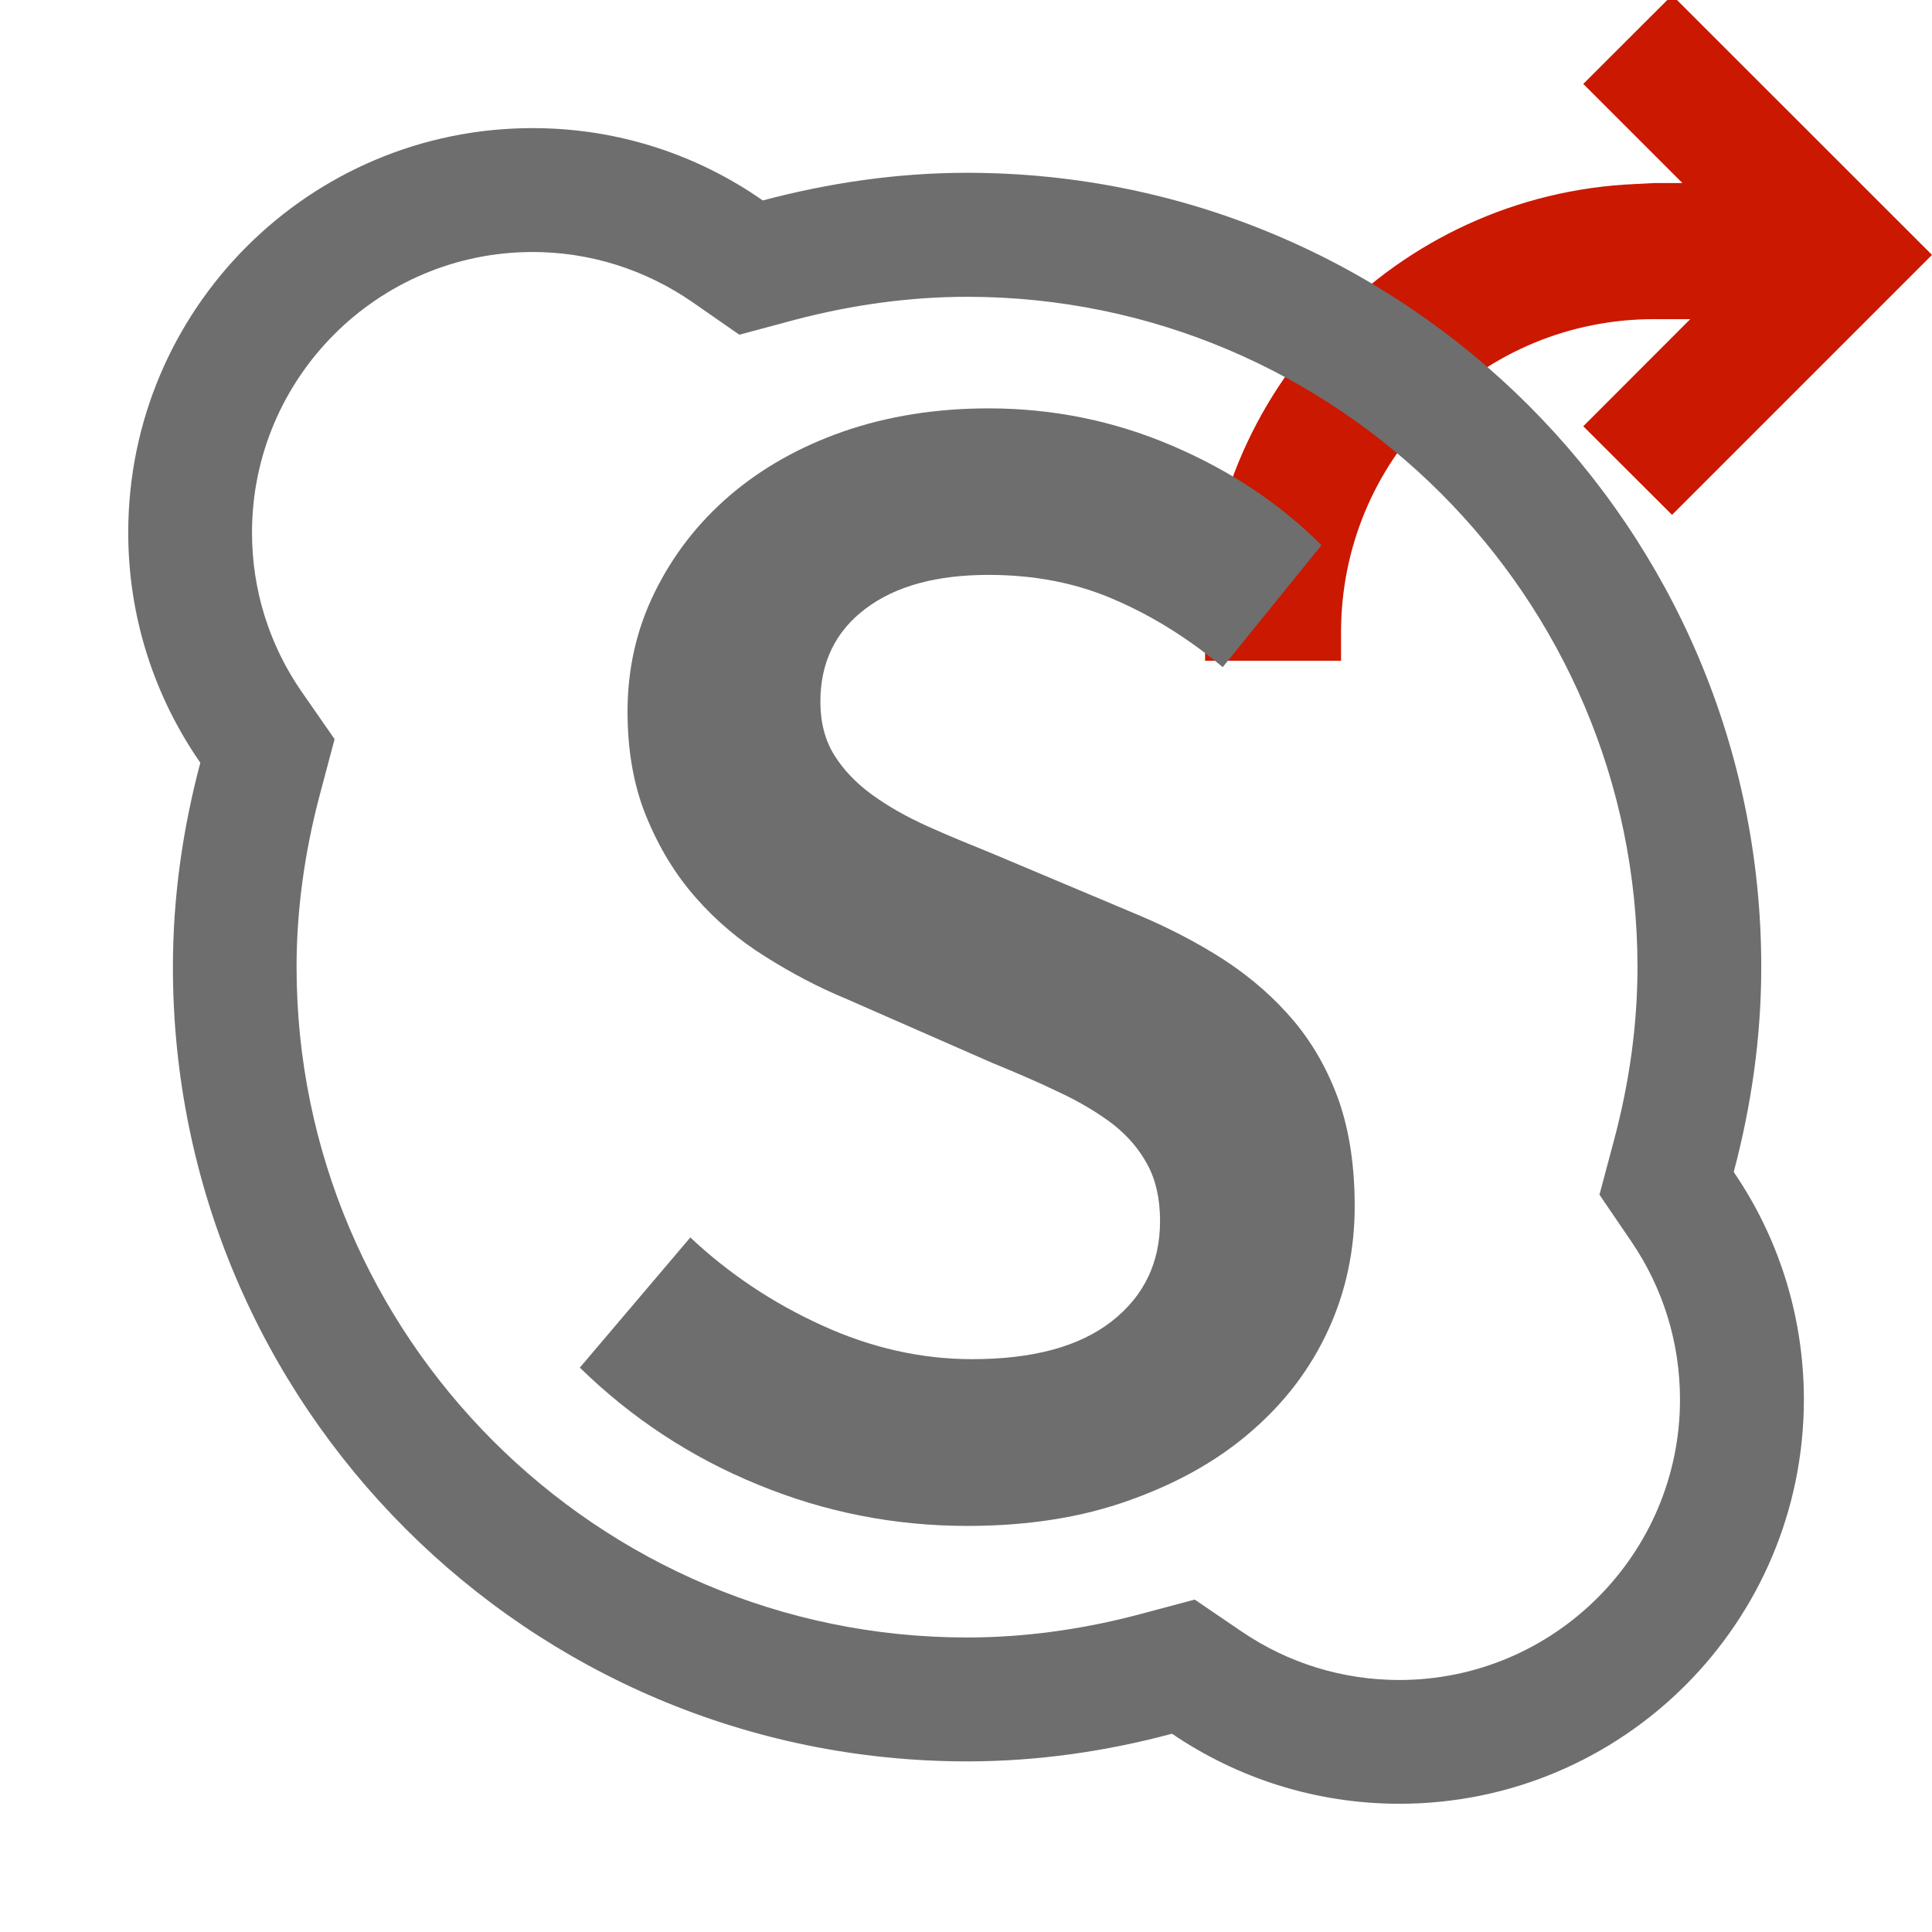 <?xml version="1.0"?><!DOCTYPE svg PUBLIC "-//W3C//DTD SVG 1.1//EN" "http://www.w3.org/Graphics/SVG/1.1/DTD/svg11.dtd"><svg width="16px" height="16px" xmlns="http://www.w3.org/2000/svg" viewBox="0 0 16 16" shape-rendering="geometricPrecision" fill="#6e6e6e"><defs><mask id="export-path"><rect fill="#fff" width="100%" height="100%"/><path d="M13.848-1.1l-1.797,1.795l0.286,0.287c-1.812,0.575-3.107,2.263-3.107,4.254v0.987h2.626 V5.235c0-0.491,0.191-0.954,0.538-1.302c0.01-0.01,0.021-0.02,0.03-0.03l1.425,1.421l3.212-3.213L13.848-1.1z" fill="#000"/></mask></defs><path id="export" display="inline" d="M13.848-0.04l-0.736,0.735l0.821,0.821h-0.234 l-0.156,0.008c-1.978,0.084-3.563,1.714-3.563,3.711v0.237h1.126V5.235c0-0.691,0.27-1.343,0.759-1.833 c0.49-0.489,1.141-0.759,1.833-0.759h0.237V2.643h0.063L13.112,3.53l0.735,0.734L16,2.111L13.848-0.04z" fill="#cb1800"/><g mask="url(#export-path)"><path d="M14.358,9.706c0.144-0.543,0.228-1.109,0.228-1.697c0-3.633-2.945-6.578-6.578-6.578 c-0.586,0-1.151,0.086-1.691,0.229C5.776,1.282,5.12,1.061,4.411,1.061c-1.85,0-3.349,1.5-3.349,3.35 c0,0.709,0.222,1.365,0.597,1.906C1.515,6.858,1.432,7.423,1.432,8.009c0,3.633,2.945,6.578,6.578,6.578 c0.587,0,1.154-0.084,1.696-0.229c0.537,0.365,1.185,0.58,1.883,0.58c1.85,0,3.35-1.5,3.35-3.35 C14.938,10.89,14.724,10.241,14.358,9.706z M11.588,13.913c-0.468,0-0.92-0.139-1.306-0.402l-0.388-0.264l-0.453,0.121 c-0.484,0.129-0.967,0.193-1.433,0.193c-3.062,0-5.552-2.49-5.552-5.553c0-0.465,0.065-0.947,0.193-1.428l0.122-0.459L2.501,5.733 C2.23,5.343,2.087,4.886,2.087,4.411c0-1.281,1.042-2.324,2.324-2.324c0.475,0,0.932,0.145,1.322,0.414l0.39,0.271l0.458-0.123 c0.482-0.127,0.963-0.191,1.428-0.191c3.062,0,5.552,2.49,5.552,5.551c0,0.467-0.065,0.949-0.194,1.432l-0.121,0.453l0.265,0.389 c0.263,0.387,0.402,0.838,0.402,1.307C13.913,12.87,12.87,13.913,11.588,13.913z"/><path d="M10.719,8.46c-0.16-0.191-0.351-0.359-0.574-0.506C9.923,7.81,9.679,7.683,9.416,7.573 L8.214,7.067C8.032,6.993,7.854,6.921,7.682,6.843c-0.173-0.078-0.325-0.164-0.458-0.26C7.092,6.487,6.987,6.378,6.91,6.255 C6.833,6.132,6.794,5.983,6.794,5.812c0-0.326,0.125-0.584,0.375-0.772c0.25-0.188,0.59-0.279,1.018-0.279 c0.382,0,0.73,0.068,1.043,0.205c0.314,0.135,0.613,0.322,0.896,0.559l0.818-1.01c-0.346-0.346-0.76-0.621-1.242-0.826 C9.219,3.483,8.714,3.382,8.187,3.382c-0.437,0-0.838,0.065-1.202,0.191C6.621,3.7,6.307,3.878,6.043,4.104 C5.779,4.331,5.572,4.599,5.423,4.903c-0.151,0.305-0.226,0.635-0.226,0.99c0,0.328,0.052,0.619,0.157,0.873 c0.105,0.256,0.241,0.479,0.41,0.67c0.168,0.191,0.361,0.354,0.58,0.49c0.218,0.137,0.437,0.252,0.655,0.342l1.215,0.533 c0.2,0.082,0.387,0.162,0.56,0.246c0.172,0.08,0.32,0.17,0.444,0.264C9.34,9.407,9.436,9.52,9.504,9.647 c0.068,0.127,0.103,0.281,0.103,0.465c0,0.346-0.134,0.623-0.402,0.832c-0.269,0.209-0.653,0.312-1.154,0.312 c-0.418,0-0.833-0.092-1.242-0.279c-0.41-0.186-0.774-0.43-1.092-0.729l-0.915,1.078c0.428,0.418,0.919,0.742,1.475,0.969 c0.555,0.229,1.133,0.342,1.734,0.342c0.5,0,0.948-0.07,1.344-0.213c0.396-0.141,0.733-0.33,1.01-0.572 c0.278-0.24,0.49-0.521,0.636-0.84c0.146-0.318,0.218-0.66,0.218-1.023c0-0.328-0.043-0.617-0.129-0.867 C11.002,8.872,10.878,8.651,10.719,8.46z"/></g></svg>